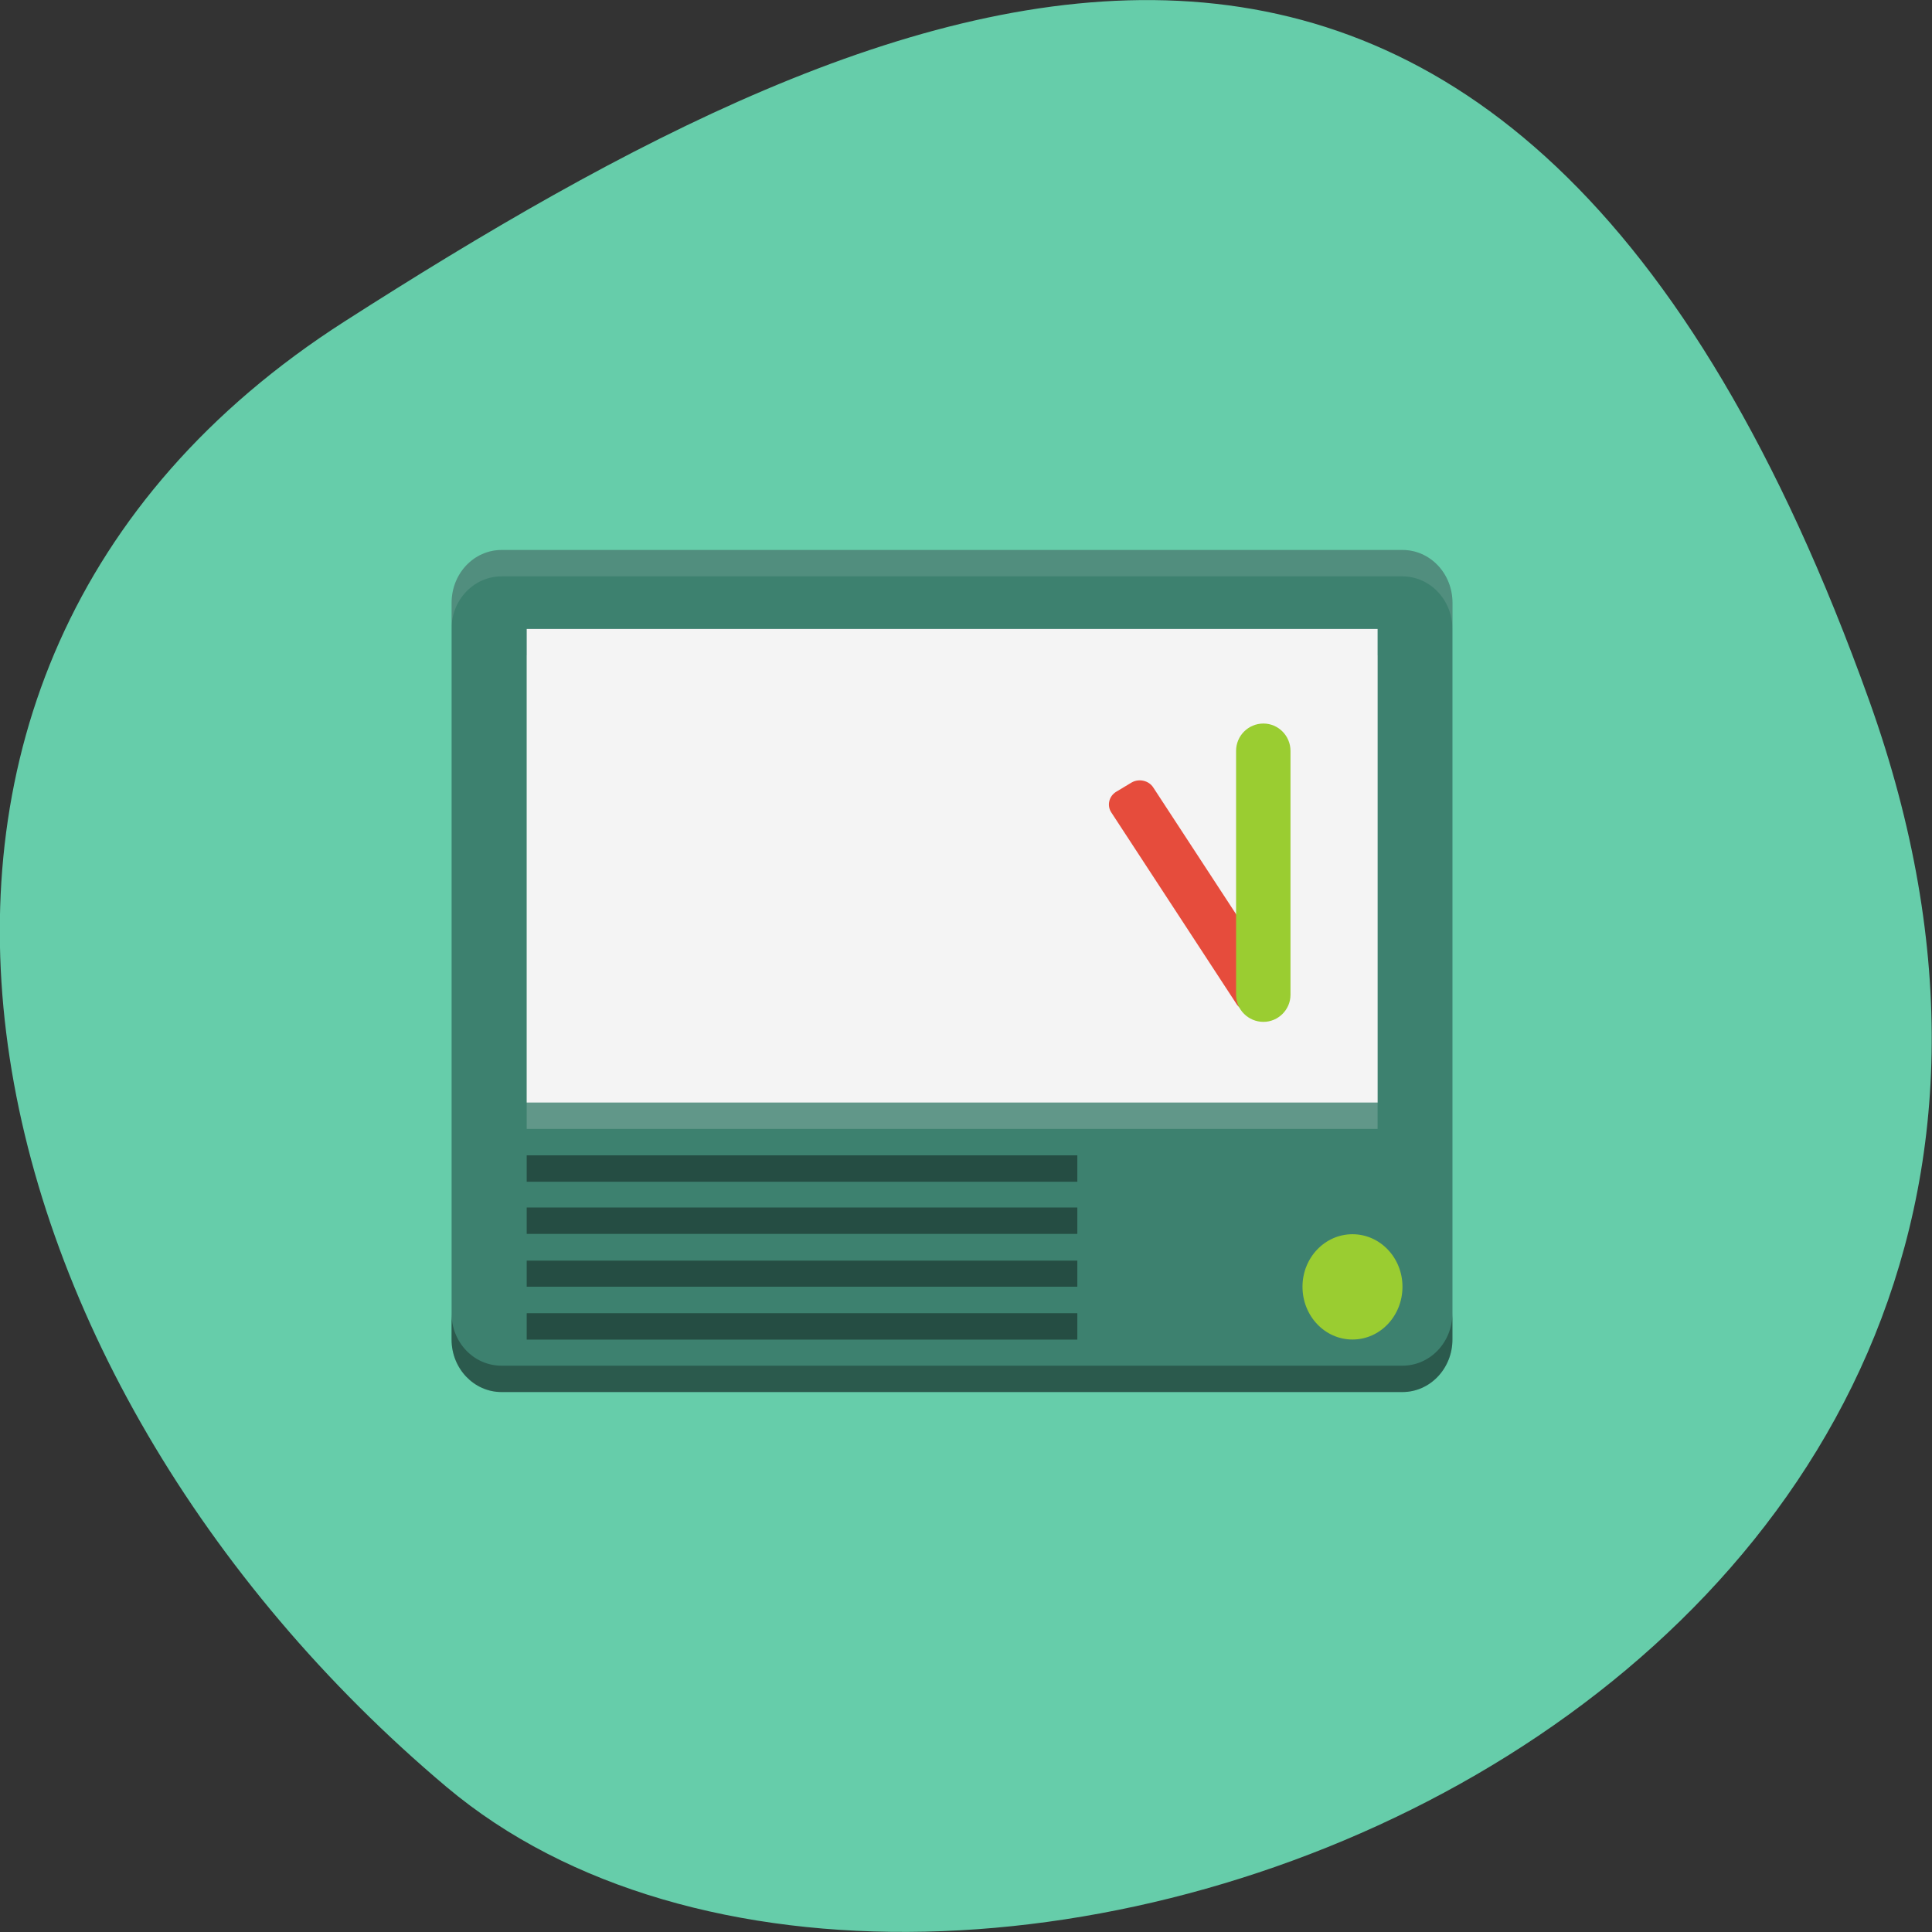 <svg xmlns="http://www.w3.org/2000/svg" xmlns:xlink="http://www.w3.org/1999/xlink" viewBox="0 0 24 24"><rect x="0" y="0" width="24" height="24" fill="#333333" stroke="none"/><defs><g id="3" clip-path="url(#2)"><path d="m 6.543 14.352 h 6.84 v 0.328 h -6.84"/><path d="m 6.543 15 h 6.84 v 0.328 h -6.84"/><path d="m 6.543 15.66 h 6.84 v 0.324 h -6.84"/><path d="m 6.543 16.313 h 6.84 v 0.328 h -6.84"/></g><clipPath id="2"><path d="M 0,0 H24 V24 H0 z"/></clipPath><filter id="0" filterUnits="objectBoundingBox" x="0" y="0" width="24" height="24"><feColorMatrix type="matrix" in="SourceGraphic" values="0 0 0 0 1 0 0 0 0 1 0 0 0 0 1 0 0 0 1 0"/></filter><mask id="1"><g filter="url(#0)"><path fill-opacity="0.4" d="M 0,0 H24 V24 H0 z"/></g></mask></defs><path d="m 23.22 8.703 c 4.48 12.504 -11.621 18.586 -17.672 13.496 c -6.05 -5.094 -8.117 -13.82 -1.266 -18.207 c 6.855 -4.391 14.457 -7.797 18.938 4.711" fill="#66cdaa"/><path d="m 17.422 6.832 h -11.191 c -0.344 0 -0.621 0.293 -0.621 0.656 v 9.152 c 0 0.359 0.277 0.652 0.621 0.652 h 11.191 c 0.344 0 0.621 -0.293 0.621 -0.652 v -9.152 c 0 -0.363 -0.277 -0.656 -0.621 -0.656" fill="#3d816f"/><path d="m 6.23 6.832 c -0.344 0 -0.621 0.293 -0.621 0.656 v 0.324 c 0 -0.359 0.277 -0.652 0.621 -0.652 h 11.191 c 0.344 0 0.621 0.293 0.621 0.652 v -0.324 c 0 -0.363 -0.277 -0.656 -0.621 -0.656 h -11.191" fill="#fff" fill-opacity="0.102"/><path d="m 5.609 16.313 v 0.328 c 0 0.359 0.277 0.652 0.621 0.652 h 11.191 c 0.344 0 0.621 -0.293 0.621 -0.652 v -0.328 c 0 0.363 -0.277 0.652 -0.621 0.652 h -11.191 c -0.344 0 -0.621 -0.289 -0.621 -0.652" fill-opacity="0.302"/><g fill="#f4f4f4"><path d="m 6.543 8.141 h 10.57 v 5.883 h -10.57" fill-opacity="0.2"/><path d="m 6.543 7.813 h 10.57 v 5.883 h -10.57"/></g><path d="m 17.422 15.984 c 0 0.363 -0.277 0.656 -0.621 0.656 c -0.344 0 -0.621 -0.293 -0.621 -0.656 c 0 -0.359 0.277 -0.652 0.621 -0.652 c 0.344 0 0.621 0.293 0.621 0.652" fill="#9acd31"/><use xlink:href="#3" mask="url(#1)"/><path d="m 14.06 9.719 l -0.195 0.117 c -0.09 0.055 -0.117 0.172 -0.059 0.258 l 1.555 2.379 c 0.055 0.086 0.176 0.113 0.266 0.059 l 0.195 -0.117 c 0.09 -0.051 0.113 -0.168 0.059 -0.254 l -1.555 -2.379 c -0.055 -0.086 -0.176 -0.113 -0.266 -0.063" fill="#e64c3c"/><path d="m 15.695 8.988 c 0.184 0 0.336 0.152 0.336 0.34 v 3.03 c 0 0.184 -0.152 0.336 -0.336 0.336 c -0.188 0 -0.34 -0.152 -0.34 -0.336 v -3.03 c 0 -0.188 0.152 -0.34 0.34 -0.34" fill="#9acd31"/></svg>